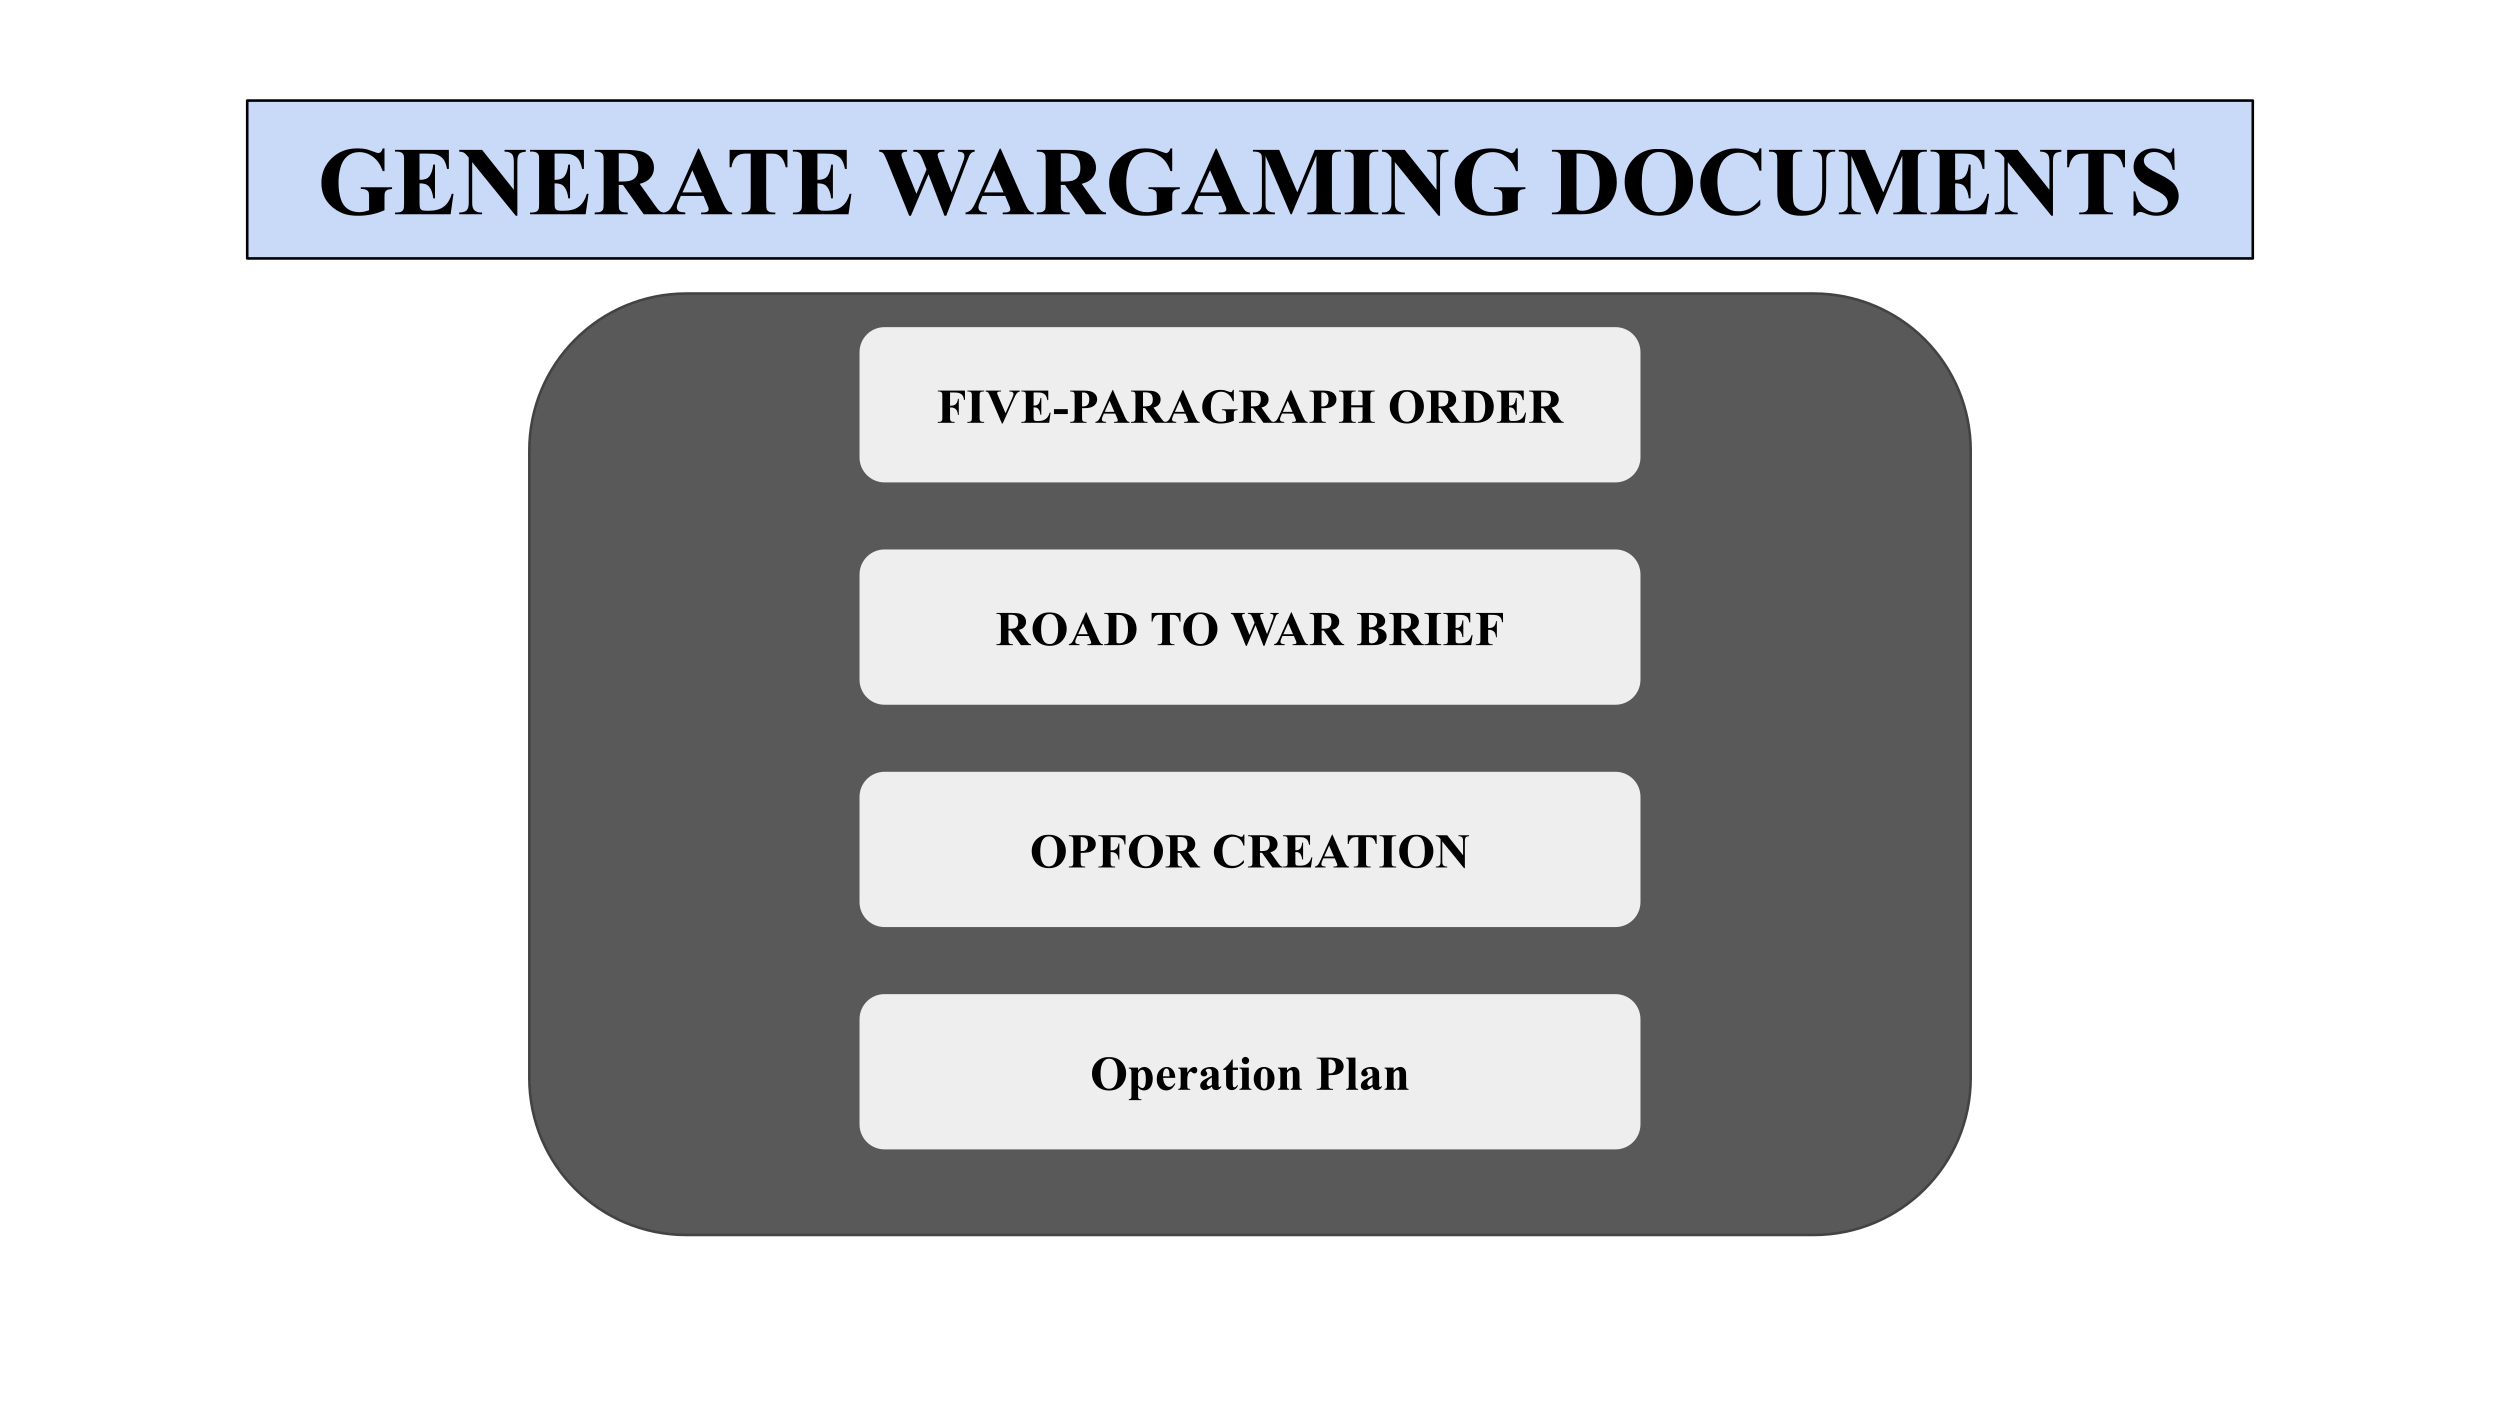 <svg version="1.1" viewBox="0.0 0.0 960.0 540.0" fill="none" stroke="none" stroke-linecap="square" stroke-miterlimit="10" xmlns:xlink="http://www.w3.org/1999/xlink" xmlns="http://www.w3.org/2000/svg"><rect x="0.0" y="0.0" width="960.0" height="540.0" fill="#808080" stroke="none"/><clipPath id="p.0"><path d="m0 0l960.0 0l0 540.0l-960.0 0l0 -540.0z" clip-rule="nonzero"/></clipPath><g clip-path="url(#p.0)"><path fill="#ffffff" d="m0 0l960.0 0l0 540.0l-960.0 0z" fill-rule="evenodd"/><path fill="#595959" d="m203.26 172.966l0 0c0 -33.276 26.976 -60.252 60.252 -60.252l432.976 0c15.98 0 31.305 6.348 42.605 17.647c11.299 11.299 17.647 26.625 17.647 42.605l0 241.008c0 33.276 -26.976 60.252 -60.252 60.252l-432.976 0c-33.276 0 -60.252 -26.976 -60.252 -60.252z" fill-rule="evenodd"/><path stroke="#434343" stroke-width="1.0" stroke-linejoin="round" stroke-linecap="butt" d="m203.26 172.966l0 0c0 -33.276 26.976 -60.252 60.252 -60.252l432.976 0c15.98 0 31.305 6.348 42.605 17.647c11.299 11.299 17.647 26.625 17.647 42.605l0 241.008c0 33.276 -26.976 60.252 -60.252 60.252l-432.976 0c-33.276 0 -60.252 -26.976 -60.252 -60.252z" fill-rule="evenodd"/><path fill="#eeeeee" d="m329.559 135.22l0 0c0 -5.581 4.524 -10.105 10.105 -10.105l280.672 0c2.68 0 5.25 1.065 7.145 2.96c1.895 1.895 2.96 4.465 2.96 7.145l0 40.42c0 5.581 -4.524 10.105 -10.105 10.105l-280.672 0l0 0c-5.581 0 -10.105 -4.524 -10.105 -10.105z" fill-rule="evenodd"/><path stroke="#595959" stroke-width="1.0" stroke-linejoin="round" stroke-linecap="butt" d="m329.559 135.22l0 0c0 -5.581 4.524 -10.105 10.105 -10.105l280.672 0c2.68 0 5.25 1.065 7.145 2.96c1.895 1.895 2.96 4.465 2.96 7.145l0 40.42c0 5.581 -4.524 10.105 -10.105 10.105l-280.672 0l0 0c-5.581 0 -10.105 -4.524 -10.105 -10.105z" fill-rule="evenodd"/><path fill="#000000" d="m364.816 150.71l0 5.078l0.359 0q0.812 0 1.328 -0.25q0.531 -0.25 0.891 -0.828q0.359 -0.578 0.469 -1.578l0.312 0l0 6.203l-0.312 0q-0.172 -1.75 -0.953 -2.312q-0.766 -0.562 -1.734 -0.562l-0.359 0l0 3.781q0 0.938 0.109 1.188q0.109 0.234 0.406 0.406q0.312 0.172 0.828 0.172l0.406 0l0 0.344l-6.453 0l0 -0.344l0.406 0q0.531 0 0.859 -0.188q0.25 -0.125 0.375 -0.438q0.094 -0.219 0.094 -1.141l0 -8.125q0 -0.953 -0.109 -1.188q-0.094 -0.234 -0.406 -0.406q-0.297 -0.188 -0.812 -0.188l-0.406 0l0 -0.344l10.422 0l0 3.547l-0.375 0q-0.125 -1.25 -0.656 -1.844q-0.516 -0.609 -1.516 -0.844q-0.547 -0.141 -2.016 -0.141l-1.156 0zm13.099 11.297l0 0.344l-6.453 0l0 -0.344l0.406 0q0.547 0 0.875 -0.188q0.234 -0.125 0.359 -0.438q0.094 -0.219 0.094 -1.141l0 -8.125q0 -0.953 -0.109 -1.188q-0.094 -0.234 -0.406 -0.406q-0.297 -0.188 -0.812 -0.188l-0.406 0l0 -0.344l6.453 0l0 0.344l-0.406 0q-0.531 0 -0.859 0.188q-0.25 0.125 -0.375 0.438q-0.109 0.219 -0.109 1.156l0 8.125q0 0.938 0.109 1.188q0.109 0.234 0.406 0.406q0.312 0.172 0.828 0.172l0.406 0zm13.713 -12.016l0 0.344q-0.672 0.109 -1.203 0.719q-0.375 0.453 -1.141 2.141l-4.25 9.438l-0.297 0l-4.234 -9.812q-0.766 -1.781 -1.031 -2.094q-0.266 -0.312 -0.984 -0.391l0 -0.344l5.922 0l0 0.344l-0.203 0q-0.797 0 -1.094 0.203q-0.203 0.141 -0.203 0.391q0 0.172 0.062 0.406q0.078 0.219 0.5 1.188l2.641 6.141l2.438 -5.469q0.438 -0.984 0.531 -1.328q0.109 -0.344 0.109 -0.578q0 -0.266 -0.156 -0.469q-0.141 -0.219 -0.422 -0.328q-0.391 -0.156 -1.031 -0.156l0 -0.344l4.047 0zm5.27 0.719l0 5.031l0.25 0q1.172 0 1.703 -0.734q0.531 -0.75 0.672 -2.188l0.344 0l0 6.469l-0.344 0q-0.109 -1.062 -0.469 -1.734q-0.344 -0.672 -0.812 -0.906q-0.453 -0.234 -1.344 -0.234l0 3.484q0 1.016 0.078 1.25q0.094 0.234 0.328 0.375q0.25 0.141 0.781 0.141l0.734 0q1.734 0 2.766 -0.797q1.047 -0.797 1.5 -2.438l0.344 0l-0.562 3.922l-10.672 0l0 -0.344l0.406 0q0.547 0 0.875 -0.188q0.234 -0.125 0.359 -0.438q0.094 -0.219 0.094 -1.141l0 -8.125q0 -0.844 -0.047 -1.031q-0.078 -0.328 -0.328 -0.5q-0.344 -0.25 -0.953 -0.25l-0.406 0l0 -0.344l10.344 0l0 3.656l-0.359 0q-0.25 -1.328 -0.734 -1.906q-0.484 -0.594 -1.359 -0.875q-0.5 -0.156 -1.906 -0.156l-1.281 0zm13.131 8.297l-5.312 0l0 -1.891l5.312 0l0 1.891zm5.478 -2.25l0 3.422q0 1.0 0.125 1.266q0.125 0.266 0.438 0.422q0.312 0.141 1.156 0.141l0 0.344l-6.281 0l0 -0.344q0.859 0 1.156 -0.156q0.312 -0.156 0.438 -0.406q0.125 -0.266 0.125 -1.266l0 -8.016q0 -1.0 -0.125 -1.25q-0.125 -0.266 -0.438 -0.422q-0.297 -0.156 -1.156 -0.156l0 -0.344l5.391 0q2.656 0 3.812 0.953q1.156 0.953 1.156 2.375q0 1.203 -0.75 2.062q-0.734 0.844 -2.047 1.156q-0.891 0.219 -3.0 0.219zm0 -6.047l0 5.344q0.312 0.016 0.469 0.016q1.109 0 1.703 -0.656q0.609 -0.672 0.609 -2.047q0 -1.375 -0.609 -2.016q-0.594 -0.641 -1.797 -0.641l-0.375 0zm12.745 8.125l-4.375 0l-0.516 1.203q-0.25 0.594 -0.25 0.984q0 0.531 0.422 0.766q0.234 0.156 1.203 0.219l0 0.344l-4.109 0l0 -0.344q0.672 -0.094 1.094 -0.547q0.438 -0.453 1.062 -1.859l4.422 -9.859l0.172 0l4.453 10.125q0.641 1.453 1.047 1.812q0.312 0.297 0.875 0.328l0 0.344l-5.984 0l0 -0.344l0.25 0q0.719 0 1.016 -0.188q0.203 -0.156 0.203 -0.422q0 -0.172 -0.062 -0.344q-0.016 -0.078 -0.266 -0.688l-0.656 -1.531zm-0.312 -0.672l-1.844 -4.25l-1.891 4.25l3.734 0zm10.973 -1.438l0 3.453q0 1.0 0.125 1.266q0.125 0.266 0.438 0.422q0.312 0.141 1.156 0.141l0 0.344l-6.328 0l0 -0.344q0.859 0 1.156 -0.156q0.312 -0.156 0.438 -0.406q0.125 -0.266 0.125 -1.266l0 -8.016q0 -1.0 -0.125 -1.25q-0.125 -0.266 -0.438 -0.422q-0.312 -0.156 -1.156 -0.156l0 -0.344l5.734 0q2.25 0 3.281 0.312q1.047 0.312 1.703 1.156q0.656 0.828 0.656 1.938q0 1.375 -0.984 2.266q-0.625 0.562 -1.766 0.844l2.969 4.188q0.594 0.812 0.828 1.016q0.375 0.281 0.875 0.297l0 0.344l-3.891 0l-3.984 -5.625l-0.812 0zm0 -6.062l0 5.406l0.516 0q1.266 0 1.891 -0.219q0.641 -0.234 1.0 -0.844q0.359 -0.609 0.359 -1.578q0 -1.422 -0.672 -2.094q-0.656 -0.672 -2.109 -0.672l-0.984 0zm16.285 8.172l-4.375 0l-0.516 1.203q-0.25 0.594 -0.25 0.984q0 0.531 0.422 0.766q0.234 0.156 1.203 0.219l0 0.344l-4.109 0l0 -0.344q0.672 -0.094 1.094 -0.547q0.438 -0.453 1.062 -1.859l4.422 -9.859l0.172 0l4.453 10.125q0.641 1.453 1.047 1.812q0.312 0.297 0.875 0.328l0 0.344l-5.984 0l0 -0.344l0.25 0q0.719 0 1.016 -0.188q0.203 -0.156 0.203 -0.422q0 -0.172 -0.062 -0.344q-0.016 -0.078 -0.266 -0.688l-0.656 -1.531zm-0.312 -0.672l-1.844 -4.25l-1.891 4.25l3.734 0zm18.895 -8.453l0 4.359l-0.344 0q-0.609 -1.781 -1.828 -2.703q-1.219 -0.938 -2.672 -0.938q-1.375 0 -2.297 0.781q-0.922 0.781 -1.312 2.172q-0.375 1.391 -0.375 2.859q0 1.766 0.406 3.109q0.422 1.344 1.359 1.969q0.938 0.625 2.219 0.625q0.453 0 0.922 -0.094q0.469 -0.094 0.953 -0.281l0 -2.562q0 -0.734 -0.109 -0.938q-0.094 -0.219 -0.406 -0.391q-0.312 -0.172 -0.75 -0.172l-0.328 0l0 -0.344l6.0 0l0 0.344q-0.672 0.047 -0.953 0.188q-0.266 0.141 -0.406 0.469q-0.078 0.172 -0.078 0.844l0 2.562q-1.188 0.531 -2.469 0.797q-1.281 0.281 -2.656 0.281q-1.75 0 -2.922 -0.484q-1.156 -0.484 -2.047 -1.25q-0.891 -0.781 -1.391 -1.766q-0.641 -1.25 -0.641 -2.812q0 -2.781 1.953 -4.703q1.969 -1.922 4.938 -1.922q0.922 0 1.656 0.141q0.406 0.078 1.297 0.422q0.906 0.344 1.062 0.344q0.266 0 0.484 -0.188q0.219 -0.188 0.391 -0.719l0.344 0zm6.59 7.016l0 3.453q0 1.0 0.125 1.266q0.125 0.266 0.438 0.422q0.312 0.141 1.156 0.141l0 0.344l-6.328 0l0 -0.344q0.859 0 1.156 -0.156q0.312 -0.156 0.438 -0.406q0.125 -0.266 0.125 -1.266l0 -8.016q0 -1.0 -0.125 -1.25q-0.125 -0.266 -0.438 -0.422q-0.312 -0.156 -1.156 -0.156l0 -0.344l5.734 0q2.25 0 3.281 0.312q1.047 0.312 1.703 1.156q0.656 0.828 0.656 1.938q0 1.375 -0.984 2.266q-0.625 0.562 -1.766 0.844l2.969 4.188q0.594 0.812 0.828 1.016q0.375 0.281 0.875 0.297l0 0.344l-3.891 0l-3.984 -5.625l-0.812 0zm0 -6.062l0 5.406l0.516 0q1.266 0 1.891 -0.219q0.641 -0.234 1.0 -0.844q0.359 -0.609 0.359 -1.578q0 -1.422 -0.672 -2.094q-0.656 -0.672 -2.109 -0.672l-0.984 0zm16.285 8.172l-4.375 0l-0.516 1.203q-0.25 0.594 -0.25 0.984q0 0.531 0.422 0.766q0.234 0.156 1.203 0.219l0 0.344l-4.109 0l0 -0.344q0.672 -0.094 1.094 -0.547q0.438 -0.453 1.062 -1.859l4.422 -9.859l0.172 0l4.453 10.125q0.641 1.453 1.047 1.812q0.312 0.297 0.875 0.328l0 0.344l-5.984 0l0 -0.344l0.25 0q0.719 0 1.016 -0.188q0.203 -0.156 0.203 -0.422q0 -0.172 -0.062 -0.344q-0.016 -0.078 -0.266 -0.688l-0.656 -1.531zm-0.312 -0.672l-1.844 -4.25l-1.891 4.25l3.734 0zm11.051 -1.406l0 3.422q0 1.0 0.125 1.266q0.125 0.266 0.438 0.422q0.312 0.141 1.156 0.141l0 0.344l-6.281 0l0 -0.344q0.859 0 1.156 -0.156q0.312 -0.156 0.438 -0.406q0.125 -0.266 0.125 -1.266l0 -8.016q0 -1.0 -0.125 -1.25q-0.125 -0.266 -0.438 -0.422q-0.297 -0.156 -1.156 -0.156l0 -0.344l5.391 0q2.656 0 3.812 0.953q1.156 0.953 1.156 2.375q0 1.203 -0.75 2.062q-0.734 0.844 -2.047 1.156q-0.891 0.219 -3.0 0.219zm0 -6.047l0 5.344q0.312 0.016 0.469 0.016q1.109 0 1.703 -0.656q0.609 -0.672 0.609 -2.047q0 -1.375 -0.609 -2.016q-0.594 -0.641 -1.797 -0.641l-0.375 0zm11.458 5.703l0 3.828q0 0.938 0.109 1.188q0.109 0.234 0.406 0.406q0.312 0.172 0.828 0.172l0.406 0l0 0.344l-6.453 0l0 -0.344l0.406 0q0.547 0 0.875 -0.188q0.234 -0.125 0.359 -0.438q0.094 -0.219 0.094 -1.141l0 -8.125q0 -0.953 -0.094 -1.188q-0.094 -0.234 -0.406 -0.406q-0.297 -0.188 -0.828 -0.188l-0.406 0l0 -0.344l6.453 0l0 0.344l-0.406 0q-0.531 0 -0.859 0.188q-0.234 0.125 -0.375 0.438q-0.109 0.219 -0.109 1.156l0 3.5l4.375 0l0 -3.5q0 -0.953 -0.109 -1.188q-0.094 -0.234 -0.406 -0.406q-0.312 -0.188 -0.828 -0.188l-0.406 0l0 -0.344l6.453 0l0 0.344l-0.391 0q-0.547 0 -0.875 0.188q-0.234 0.125 -0.375 0.438q-0.094 0.219 -0.094 1.156l0 8.125q0 0.938 0.094 1.188q0.109 0.234 0.406 0.406q0.312 0.172 0.844 0.172l0.391 0l0 0.344l-6.453 0l0 -0.344l0.406 0q0.547 0 0.859 -0.188q0.25 -0.125 0.375 -0.438q0.109 -0.219 0.109 -1.141l0 -3.828l-4.375 0zm21.285 -6.594q2.953 -0.109 4.797 1.734q1.844 1.828 1.844 4.578q0 2.344 -1.375 4.125q-1.812 2.375 -5.141 2.375q-3.344 0 -5.156 -2.266q-1.438 -1.781 -1.438 -4.234q0 -2.75 1.859 -4.578q1.875 -1.844 4.609 -1.734zm0.109 0.594q-1.688 0 -2.578 1.719q-0.719 1.422 -0.719 4.094q0 3.156 1.109 4.672q0.781 1.047 2.172 1.047q0.938 0 1.562 -0.453q0.812 -0.578 1.25 -1.859q0.453 -1.281 0.453 -3.344q0 -2.453 -0.469 -3.656q-0.453 -1.219 -1.156 -1.719q-0.703 -0.5 -1.625 -0.5zm12.152 6.312l0 3.453q0 1.0 0.125 1.266q0.125 0.266 0.438 0.422q0.312 0.141 1.156 0.141l0 0.344l-6.328 0l0 -0.344q0.859 0 1.156 -0.156q0.312 -0.156 0.438 -0.406q0.125 -0.266 0.125 -1.266l0 -8.016q0 -1.0 -0.125 -1.25q-0.125 -0.266 -0.438 -0.422q-0.312 -0.156 -1.156 -0.156l0 -0.344l5.734 0q2.25 0 3.281 0.312q1.047 0.312 1.703 1.156q0.656 0.828 0.656 1.938q0 1.375 -0.984 2.266q-0.625 0.562 -1.766 0.844l2.969 4.188q0.594 0.812 0.828 1.016q0.375 0.281 0.875 0.297l0 0.344l-3.891 0l-3.984 -5.625l-0.812 0zm0 -6.062l0 5.406l0.516 0q1.266 0 1.891 -0.219q0.641 -0.234 1.0 -0.844q0.359 -0.609 0.359 -1.578q0 -1.422 -0.672 -2.094q-0.656 -0.672 -2.109 -0.672l-0.984 0zm8.77 11.688l0 -0.344l0.406 0q0.531 0 0.812 -0.156q0.297 -0.172 0.438 -0.469q0.078 -0.188 0.078 -1.141l0 -8.125q0 -0.953 -0.109 -1.188q-0.094 -0.234 -0.406 -0.406q-0.297 -0.188 -0.812 -0.188l-0.406 0l0 -0.344l5.531 0q2.203 0 3.562 0.609q1.641 0.734 2.484 2.234q0.859 1.484 0.859 3.375q0 1.297 -0.422 2.406q-0.422 1.094 -1.094 1.812q-0.656 0.703 -1.531 1.141q-0.859 0.438 -2.109 0.672q-0.562 0.109 -1.75 0.109l-5.531 0zm4.703 -11.656l0 9.641q0 0.766 0.062 0.938q0.078 0.172 0.266 0.266q0.234 0.141 0.703 0.141q1.516 0 2.328 -1.047q1.094 -1.391 1.094 -4.344q0 -2.375 -0.75 -3.797q-0.594 -1.125 -1.531 -1.516q-0.641 -0.281 -2.172 -0.281zm13.598 0.016l0 5.031l0.25 0q1.172 0 1.703 -0.734q0.531 -0.75 0.672 -2.188l0.344 0l0 6.469l-0.344 0q-0.109 -1.062 -0.469 -1.734q-0.344 -0.672 -0.812 -0.906q-0.453 -0.234 -1.344 -0.234l0 3.484q0 1.016 0.078 1.25q0.094 0.234 0.328 0.375q0.25 0.141 0.781 0.141l0.734 0q1.734 0 2.766 -0.797q1.047 -0.797 1.5 -2.438l0.344 0l-0.562 3.922l-10.672 0l0 -0.344l0.406 0q0.547 0 0.875 -0.188q0.234 -0.125 0.359 -0.438q0.094 -0.219 0.094 -1.141l0 -8.125q0 -0.844 -0.047 -1.031q-0.078 -0.328 -0.328 -0.5q-0.344 -0.25 -0.953 -0.25l-0.406 0l0 -0.344l10.344 0l0 3.656l-0.359 0q-0.25 -1.328 -0.734 -1.906q-0.484 -0.594 -1.359 -0.875q-0.5 -0.156 -1.906 -0.156l-1.281 0zm12.319 6.016l0 3.453q0 1.0 0.125 1.266q0.125 0.266 0.438 0.422q0.312 0.141 1.156 0.141l0 0.344l-6.328 0l0 -0.344q0.859 0 1.156 -0.156q0.312 -0.156 0.438 -0.406q0.125 -0.266 0.125 -1.266l0 -8.016q0 -1.0 -0.125 -1.25q-0.125 -0.266 -0.438 -0.422q-0.312 -0.156 -1.156 -0.156l0 -0.344l5.734 0q2.25 0 3.281 0.312q1.047 0.312 1.703 1.156q0.656 0.828 0.656 1.938q0 1.375 -0.984 2.266q-0.625 0.562 -1.766 0.844l2.969 4.188q0.594 0.812 0.828 1.016q0.375 0.281 0.875 0.297l0 0.344l-3.891 0l-3.984 -5.625l-0.812 0zm0 -6.062l0 5.406l0.516 0q1.266 0 1.891 -0.219q0.641 -0.234 1.0 -0.844q0.359 -0.609 0.359 -1.578q0 -1.422 -0.672 -2.094q-0.656 -0.672 -2.109 -0.672l-0.984 0z" fill-rule="nonzero"/><path fill="#c9daf8" d="m94.929 38.619l770.142 0l0 60.63l-770.142 0z" fill-rule="evenodd"/><path stroke="#000000" stroke-width="1.0" stroke-linejoin="round" stroke-linecap="butt" d="m94.929 38.619l770.142 0l0 60.63l-770.142 0z" fill-rule="evenodd"/><path fill="#000000" d="m147.643 56.993l0 8.719l-0.672 0q-1.219 -3.578 -3.672 -5.437q-2.438 -1.859 -5.328 -1.859q-2.766 0 -4.609 1.562q-1.844 1.562 -2.609 4.344q-0.766 2.781 -0.766 5.719q0 3.562 0.828 6.25q0.844 2.672 2.703 3.938q1.875 1.25 4.453 1.25q0.891 0 1.828 -0.188q0.938 -0.203 1.922 -0.562l0 -5.141q0 -1.453 -0.203 -1.875q-0.203 -0.438 -0.828 -0.781q-0.625 -0.359 -1.516 -0.359l-0.641 0l0 -0.672l12.016 0l0 0.672q-1.375 0.094 -1.922 0.375q-0.531 0.281 -0.812 0.938q-0.172 0.359 -0.172 1.703l0 5.141q-2.359 1.062 -4.922 1.594q-2.562 0.531 -5.312 0.531q-3.516 0 -5.844 -0.953q-2.328 -0.953 -4.109 -2.516q-1.766 -1.562 -2.781 -3.5q-1.266 -2.516 -1.266 -5.641q0 -5.578 3.906 -9.422q3.922 -3.844 9.875 -3.844q1.844 0 3.312 0.297q0.797 0.141 2.594 0.828q1.797 0.672 2.125 0.672q0.516 0 0.953 -0.359q0.438 -0.375 0.797 -1.422l0.672 0zm13.457 1.984l0 10.062l0.484 0q2.359 0 3.406 -1.469q1.062 -1.484 1.359 -4.359l0.688 0l0 12.937l-0.688 0q-0.219 -2.109 -0.922 -3.453q-0.703 -1.359 -1.641 -1.812q-0.922 -0.469 -2.688 -0.469l0 6.953q0 2.047 0.172 2.5q0.172 0.453 0.641 0.75q0.484 0.297 1.531 0.297l1.484 0q3.469 0 5.547 -1.609q2.094 -1.609 3.0 -4.891l0.672 0l-1.109 7.859l-21.359 0l0 -0.672l0.812 0q1.078 0 1.734 -0.391q0.469 -0.25 0.734 -0.875q0.203 -0.438 0.203 -2.297l0 -16.25q0 -1.672 -0.094 -2.062q-0.188 -0.641 -0.672 -0.984q-0.703 -0.516 -1.906 -0.516l-0.812 0l0 -0.672l20.688 0l0 7.312l-0.703 0q-0.516 -2.672 -1.484 -3.844q-0.953 -1.172 -2.703 -1.719q-1.016 -0.328 -3.828 -0.328l-2.547 0zm24.023 -1.422l12.188 15.328l0 -10.625q0 -2.219 -0.641 -3.0q-0.875 -1.062 -2.922 -1.031l0 -0.672l8.156 0l0 0.672q-1.562 0.203 -2.109 0.531q-0.531 0.312 -0.828 1.031q-0.297 0.719 -0.297 2.469l0 20.578l-0.625 0l-16.719 -20.578l0 15.719q0 2.125 0.969 2.875q0.984 0.75 2.25 0.75l0.578 0l0 0.672l-8.766 0l0 -0.672q2.031 -0.016 2.828 -0.828q0.812 -0.828 0.812 -2.797l0 -17.453l-0.531 -0.656q-0.781 -0.984 -1.391 -1.281q-0.594 -0.312 -1.719 -0.359l0 -0.672l8.766 0zm27.832 1.422l0 10.062l0.484 0q2.359 0 3.406 -1.469q1.062 -1.484 1.359 -4.359l0.688 0l0 12.937l-0.688 0q-0.219 -2.109 -0.922 -3.453q-0.703 -1.359 -1.641 -1.812q-0.922 -0.469 -2.688 -0.469l0 6.953q0 2.047 0.172 2.5q0.172 0.453 0.641 0.75q0.484 0.297 1.531 0.297l1.484 0q3.469 0 5.547 -1.609q2.094 -1.609 3.0 -4.891l0.672 0l-1.109 7.859l-21.359 0l0 -0.672l0.812 0q1.078 0 1.734 -0.391q0.469 -0.25 0.734 -0.875q0.203 -0.438 0.203 -2.297l0 -16.25q0 -1.672 -0.094 -2.062q-0.188 -0.641 -0.672 -0.984q-0.703 -0.516 -1.906 -0.516l-0.812 0l0 -0.672l20.688 0l0 7.312l-0.703 0q-0.516 -2.672 -1.484 -3.844q-0.953 -1.172 -2.703 -1.719q-1.016 -0.328 -3.828 -0.328l-2.547 0zm24.648 12.031l0 6.922q0 2.016 0.234 2.531q0.25 0.516 0.859 0.828q0.625 0.312 2.328 0.312l0 0.672l-12.656 0l0 -0.672q1.719 0 2.328 -0.312q0.609 -0.328 0.859 -0.828q0.25 -0.516 0.25 -2.531l0 -16.031q0 -2.0 -0.25 -2.516q-0.25 -0.531 -0.875 -0.844q-0.609 -0.312 -2.312 -0.312l0 -0.672l11.484 0q4.484 0 6.562 0.625q2.078 0.625 3.391 2.297q1.312 1.656 1.312 3.891q0 2.734 -1.969 4.531q-1.25 1.125 -3.516 1.688l5.938 8.375q1.172 1.625 1.656 2.016q0.75 0.562 1.734 0.625l0 0.672l-7.781 0l-7.969 -11.266l-1.609 0zm0 -12.125l0 10.828l1.031 0q2.531 0 3.781 -0.453q1.266 -0.469 1.984 -1.672q0.719 -1.219 0.719 -3.172q0 -2.828 -1.328 -4.172q-1.312 -1.359 -4.25 -1.359l-1.938 0zm32.567 16.359l-8.734 0l-1.031 2.406q-0.516 1.203 -0.516 1.984q0 1.031 0.844 1.531q0.484 0.297 2.422 0.438l0 0.672l-8.219 0l0 -0.672q1.328 -0.203 2.172 -1.094q0.859 -0.906 2.125 -3.734l8.844 -19.719l0.344 0l8.906 20.266q1.281 2.875 2.094 3.625q0.625 0.562 1.75 0.656l0 0.672l-11.953 0l0 -0.672l0.5 0q1.438 0 2.016 -0.406q0.406 -0.281 0.406 -0.828q0 -0.328 -0.109 -0.688q-0.031 -0.156 -0.547 -1.359l-1.312 -3.078zm-0.625 -1.359l-3.672 -8.5l-3.797 8.5l7.469 0zm32.827 -16.328l0 6.687l-0.656 0q-0.578 -2.312 -1.297 -3.312q-0.703 -1.016 -1.953 -1.625q-0.688 -0.328 -2.422 -0.328l-1.828 0l0 19.062q0 1.906 0.203 2.375q0.203 0.469 0.812 0.828q0.625 0.359 1.672 0.359l0.828 0l0 0.672l-12.953 0l0 -0.672l0.828 0q1.078 0 1.734 -0.391q0.469 -0.25 0.75 -0.875q0.188 -0.438 0.188 -2.297l0 -19.062l-1.781 0q-2.5 0 -3.625 1.062q-1.594 1.469 -2.0 4.203l-0.703 0l0 -6.687l22.203 0zm11.523 1.422l0 10.062l0.484 0q2.359 0 3.406 -1.469q1.062 -1.484 1.359 -4.359l0.688 0l0 12.937l-0.688 0q-0.219 -2.109 -0.922 -3.453q-0.703 -1.359 -1.641 -1.812q-0.922 -0.469 -2.688 -0.469l0 6.953q0 2.047 0.172 2.5q0.172 0.453 0.641 0.75q0.484 0.297 1.531 0.297l1.484 0q3.469 0 5.547 -1.609q2.094 -1.609 3.0 -4.891l0.672 0l-1.109 7.859l-21.359 0l0 -0.672l0.812 0q1.078 0 1.734 -0.391q0.469 -0.25 0.734 -0.875q0.203 -0.438 0.203 -2.297l0 -16.25q0 -1.672 -0.094 -2.062q-0.188 -0.641 -0.672 -0.984q-0.703 -0.516 -1.906 -0.516l-0.812 0l0 -0.672l20.688 0l0 7.312l-0.703 0q-0.516 -2.672 -1.484 -3.844q-0.953 -1.172 -2.703 -1.719q-1.016 -0.328 -3.828 -0.328l-2.547 0zm60.383 -1.422l0 0.672q-0.688 0.062 -1.172 0.391q-0.469 0.328 -0.828 1.0q-0.109 0.219 -1.156 2.828l-7.75 20.391l-0.703 0l-6.125 -15.922l-6.75 15.922l-0.672 0l-8.125 -20.172q-1.234 -3.047 -1.734 -3.688q-0.484 -0.641 -1.656 -0.75l0 -0.672l10.719 0l0 0.672q-1.297 0.047 -1.734 0.406q-0.422 0.344 -0.422 0.875q0 0.688 0.891 2.938l4.859 11.984l3.875 -9.359l-1.016 -2.625q-0.844 -2.156 -1.297 -2.875q-0.453 -0.719 -1.047 -1.031q-0.594 -0.312 -1.734 -0.312l0 -0.672l11.969 0l0 0.672q-1.266 0.031 -1.812 0.203q-0.375 0.125 -0.594 0.438q-0.219 0.297 -0.219 0.672q0 0.422 0.812 2.578l4.516 11.703l4.016 -10.594q0.641 -1.641 0.781 -2.234q0.156 -0.609 0.156 -1.125q0 -0.734 -0.516 -1.156q-0.5 -0.438 -1.953 -0.484l0 -0.672l6.422 0zm11.721 17.687l-8.734 0l-1.031 2.406q-0.516 1.203 -0.516 1.984q0 1.031 0.844 1.531q0.484 0.297 2.422 0.438l0 0.672l-8.219 0l0 -0.672q1.328 -0.203 2.172 -1.094q0.859 -0.906 2.125 -3.734l8.844 -19.719l0.344 0l8.906 20.266q1.281 2.875 2.094 3.625q0.625 0.562 1.75 0.656l0 0.672l-11.953 0l0 -0.672l0.5 0q1.438 0 2.016 -0.406q0.406 -0.281 0.406 -0.828q0 -0.328 -0.109 -0.688q-0.031 -0.156 -0.547 -1.359l-1.312 -3.078zm-0.625 -1.359l-3.672 -8.5l-3.797 8.5l7.469 0zm21.973 -2.875l0 6.922q0 2.016 0.234 2.531q0.25 0.516 0.859 0.828q0.625 0.312 2.328 0.312l0 0.672l-12.656 0l0 -0.672q1.719 0 2.328 -0.312q0.609 -0.328 0.859 -0.828q0.25 -0.516 0.25 -2.531l0 -16.031q0 -2.0 -0.25 -2.516q-0.25 -0.531 -0.875 -0.844q-0.609 -0.312 -2.312 -0.312l0 -0.672l11.484 0q4.484 0 6.562 0.625q2.078 0.625 3.391 2.297q1.312 1.656 1.312 3.891q0 2.734 -1.969 4.531q-1.25 1.125 -3.516 1.688l5.938 8.375q1.172 1.625 1.656 2.016q0.75 0.562 1.734 0.625l0 0.672l-7.781 0l-7.969 -11.266l-1.609 0zm0 -12.125l0 10.828l1.031 0q2.531 0 3.781 -0.453q1.266 -0.469 1.984 -1.672q0.719 -1.219 0.719 -3.172q0 -2.828 -1.328 -4.172q-1.312 -1.359 -4.25 -1.359l-1.938 0zm42.785 -1.891l0 8.719l-0.672 0q-1.219 -3.578 -3.672 -5.437q-2.438 -1.859 -5.328 -1.859q-2.766 0 -4.609 1.562q-1.844 1.562 -2.609 4.344q-0.766 2.781 -0.766 5.719q0 3.562 0.828 6.25q0.844 2.672 2.703 3.938q1.875 1.25 4.453 1.25q0.891 0 1.828 -0.188q0.938 -0.203 1.922 -0.562l0 -5.141q0 -1.453 -0.203 -1.875q-0.203 -0.438 -0.828 -0.781q-0.625 -0.359 -1.516 -0.359l-0.641 0l0 -0.672l12.016 0l0 0.672q-1.375 0.094 -1.922 0.375q-0.531 0.281 -0.812 0.938q-0.172 0.359 -0.172 1.703l0 5.141q-2.359 1.062 -4.922 1.594q-2.562 0.531 -5.312 0.531q-3.516 0 -5.844 -0.953q-2.328 -0.953 -4.109 -2.516q-1.766 -1.562 -2.781 -3.5q-1.266 -2.516 -1.266 -5.641q0 -5.578 3.906 -9.422q3.922 -3.844 9.875 -3.844q1.844 0 3.312 0.297q0.797 0.141 2.594 0.828q1.797 0.672 2.125 0.672q0.516 0 0.953 -0.359q0.438 -0.375 0.797 -1.422l0.672 0zm18.816 18.25l-8.734 0l-1.031 2.406q-0.516 1.203 -0.516 1.984q0 1.031 0.844 1.531q0.484 0.297 2.422 0.438l0 0.672l-8.219 0l0 -0.672q1.328 -0.203 2.172 -1.094q0.859 -0.906 2.125 -3.734l8.844 -19.719l0.344 0l8.906 20.266q1.281 2.875 2.094 3.625q0.625 0.562 1.75 0.656l0 0.672l-11.953 0l0 -0.672l0.5 0q1.438 0 2.016 -0.406q0.406 -0.281 0.406 -0.828q0 -0.328 -0.109 -0.688q-0.031 -0.156 -0.547 -1.359l-1.312 -3.078zm-0.625 -1.359l-3.672 -8.5l-3.797 8.5l7.469 0zm29.848 -0.031l6.703 -16.297l10.062 0l0 0.672l-0.812 0q-1.094 0 -1.75 0.391q-0.453 0.25 -0.719 0.859q-0.203 0.438 -0.203 2.281l0 16.281q0 1.906 0.203 2.375q0.203 0.469 0.812 0.828q0.625 0.359 1.656 0.359l0.812 0l0 0.672l-12.906 0l0 -0.672l0.797 0q1.094 0 1.75 -0.391q0.453 -0.25 0.734 -0.875q0.203 -0.438 0.203 -2.297l0 -18.312l-9.484 22.547l-0.438 0l-9.625 -22.375l0 17.406q0 1.812 0.094 2.234q0.234 0.906 1.031 1.484q0.797 0.578 2.484 0.578l0 0.672l-8.453 0l0 -0.672l0.25 0q0.828 0.016 1.531 -0.266q0.719 -0.281 1.078 -0.75q0.359 -0.484 0.562 -1.344q0.031 -0.188 0.031 -1.859l0 -15.625q0 -1.891 -0.203 -2.344q-0.188 -0.469 -0.812 -0.828q-0.625 -0.359 -1.656 -0.359l-0.781 0l0 -0.672l10.094 0l6.953 16.297zm31.107 7.75l0 0.672l-12.922 0l0 -0.672l0.812 0q1.078 0 1.734 -0.391q0.469 -0.25 0.734 -0.875q0.203 -0.438 0.203 -2.297l0 -16.25q0 -1.891 -0.203 -2.359q-0.203 -0.484 -0.812 -0.844q-0.609 -0.359 -1.656 -0.359l-0.812 0l0 -0.672l12.922 0l0 0.672l-0.828 0q-1.062 0 -1.719 0.391q-0.484 0.25 -0.75 0.875q-0.203 0.438 -0.203 2.297l0 16.25q0 1.906 0.203 2.375q0.219 0.469 0.828 0.828q0.609 0.359 1.641 0.359l0.828 0zm10.152 -24.047l12.188 15.328l0 -10.625q0 -2.219 -0.641 -3.0q-0.875 -1.062 -2.922 -1.031l0 -0.672l8.156 0l0 0.672q-1.562 0.203 -2.109 0.531q-0.531 0.312 -0.828 1.031q-0.297 0.719 -0.297 2.469l0 20.578l-0.625 0l-16.719 -20.578l0 15.719q0 2.125 0.969 2.875q0.984 0.75 2.25 0.75l0.578 0l0 0.672l-8.766 0l0 -0.672q2.031 -0.016 2.828 -0.828q0.812 -0.828 0.812 -2.797l0 -17.453l-0.531 -0.656q-0.781 -0.984 -1.391 -1.281q-0.594 -0.312 -1.719 -0.359l0 -0.672l8.766 0zm43.41 -0.562l0 8.719l-0.672 0q-1.219 -3.578 -3.672 -5.437q-2.438 -1.859 -5.328 -1.859q-2.766 0 -4.609 1.562q-1.844 1.562 -2.609 4.344q-0.766 2.781 -0.766 5.719q0 3.562 0.828 6.25q0.844 2.672 2.703 3.938q1.875 1.25 4.453 1.25q0.891 0 1.828 -0.188q0.938 -0.203 1.922 -0.562l0 -5.141q0 -1.453 -0.203 -1.875q-0.203 -0.438 -0.828 -0.781q-0.625 -0.359 -1.516 -0.359l-0.641 0l0 -0.672l12.016 0l0 0.672q-1.375 0.094 -1.922 0.375q-0.531 0.281 -0.812 0.938q-0.172 0.359 -0.172 1.703l0 5.141q-2.359 1.062 -4.922 1.594q-2.562 0.531 -5.312 0.531q-3.516 0 -5.844 -0.953q-2.328 -0.953 -4.109 -2.516q-1.766 -1.562 -2.781 -3.5q-1.266 -2.516 -1.266 -5.641q0 -5.578 3.906 -9.422q3.922 -3.844 9.875 -3.844q1.844 0 3.312 0.297q0.797 0.141 2.594 0.828q1.797 0.672 2.125 0.672q0.516 0 0.953 -0.359q0.438 -0.375 0.797 -1.422l0.672 0zm13.101 25.281l0 -0.672l0.828 0q1.078 0 1.641 -0.328q0.578 -0.344 0.859 -0.938q0.156 -0.375 0.156 -2.297l0 -16.25q0 -1.891 -0.203 -2.359q-0.188 -0.484 -0.812 -0.844q-0.609 -0.359 -1.641 -0.359l-0.828 0l0 -0.672l11.078 0q4.422 0 7.125 1.203q3.297 1.484 5.0 4.469q1.703 2.984 1.703 6.766q0 2.609 -0.844 4.812q-0.828 2.188 -2.172 3.625q-1.328 1.422 -3.062 2.297q-1.734 0.859 -4.25 1.328q-1.125 0.219 -3.5 0.219l-11.078 0zm9.438 -23.312l0 19.281q0 1.531 0.141 1.891q0.141 0.344 0.484 0.516q0.5 0.281 1.422 0.281q3.047 0 4.656 -2.078q2.188 -2.812 2.188 -8.719q0 -4.75 -1.5 -7.594q-1.188 -2.234 -3.047 -3.031q-1.312 -0.562 -4.344 -0.547zm31.457 -1.75q5.906 -0.219 9.594 3.453q3.688 3.656 3.688 9.156q0 4.703 -2.75 8.281q-3.641 4.734 -10.297 4.734q-6.672 0 -10.312 -4.516q-2.891 -3.578 -2.891 -8.484q0 -5.5 3.75 -9.172q3.75 -3.672 9.219 -3.453zm0.219 1.172q-3.391 0 -5.156 3.453q-1.453 2.844 -1.453 8.172q0 6.328 2.234 9.344q1.547 2.125 4.328 2.125q1.891 0 3.141 -0.922q1.609 -1.156 2.5 -3.719q0.891 -2.562 0.891 -6.688q0 -4.906 -0.922 -7.328q-0.906 -2.438 -2.312 -3.438q-1.406 -1.0 -3.25 -1.0zm39.316 -1.391l0 8.562l-0.719 0q-0.797 -3.344 -2.984 -5.125q-2.188 -1.797 -4.953 -1.797q-2.328 0 -4.266 1.328q-1.922 1.328 -2.812 3.484q-1.156 2.75 -1.156 6.125q0 3.312 0.844 6.047q0.844 2.719 2.625 4.125q1.781 1.391 4.625 1.391q2.344 0 4.281 -1.016q1.938 -1.031 4.094 -3.531l0 2.141q-2.078 2.156 -4.328 3.141q-2.25 0.969 -5.266 0.969q-3.953 0 -7.031 -1.578q-3.062 -1.594 -4.734 -4.562q-1.672 -2.969 -1.672 -6.328q0 -3.531 1.844 -6.703q1.859 -3.172 5.0 -4.922q3.156 -1.75 6.688 -1.75q2.609 0 5.5 1.125q1.688 0.656 2.141 0.656q0.578 0 1.0 -0.422q0.438 -0.422 0.562 -1.359l0.719 0zm2.91 0.562l12.766 0l0 0.672l-0.641 0q-1.438 0 -1.984 0.312q-0.531 0.297 -0.766 0.828q-0.219 0.531 -0.219 2.641l0 12.094q0 3.328 0.5 4.406q0.5 1.062 1.641 1.781q1.156 0.703 2.906 0.703q2.0 0 3.406 -0.891q1.422 -0.906 2.125 -2.484q0.703 -1.594 0.703 -5.531l0 -10.078q0 -1.656 -0.359 -2.359q-0.344 -0.719 -0.875 -1.0q-0.812 -0.422 -2.312 -0.422l0 -0.672l8.547 0l0 0.672l-0.5 0q-1.047 0 -1.734 0.422q-0.688 0.422 -1.0 1.266q-0.234 0.578 -0.234 2.094l0 9.391q0 4.344 -0.578 6.281q-0.578 1.938 -2.797 3.562q-2.219 1.609 -6.078 1.609q-3.203 0 -4.953 -0.844q-2.391 -1.172 -3.375 -2.984q-0.984 -1.828 -0.984 -4.922l0 -12.094q0 -2.141 -0.234 -2.656q-0.234 -0.516 -0.828 -0.828q-0.578 -0.312 -2.141 -0.297l0 -0.672zm43.879 16.297l6.703 -16.297l10.062 0l0 0.672l-0.812 0q-1.094 0 -1.75 0.391q-0.453 0.25 -0.719 0.859q-0.203 0.438 -0.203 2.281l0 16.281q0 1.906 0.203 2.375q0.203 0.469 0.812 0.828q0.625 0.359 1.656 0.359l0.812 0l0 0.672l-12.906 0l0 -0.672l0.797 0q1.094 0 1.75 -0.391q0.453 -0.25 0.734 -0.875q0.203 -0.438 0.203 -2.297l0 -18.312l-9.484 22.547l-0.438 0l-9.625 -22.375l0 17.406q0 1.812 0.094 2.234q0.234 0.906 1.031 1.484q0.797 0.578 2.484 0.578l0 0.672l-8.453 0l0 -0.672l0.25 0q0.828 0.016 1.531 -0.266q0.719 -0.281 1.078 -0.75q0.359 -0.484 0.562 -1.344q0.031 -0.188 0.031 -1.859l0 -15.625q0 -1.891 -0.203 -2.344q-0.188 -0.469 -0.812 -0.828q-0.625 -0.359 -1.656 -0.359l-0.781 0l0 -0.672l10.094 0l6.953 16.297zm27.607 -14.875l0 10.062l0.484 0q2.359 0 3.406 -1.469q1.062 -1.484 1.359 -4.359l0.688 0l0 12.937l-0.688 0q-0.219 -2.109 -0.922 -3.453q-0.703 -1.359 -1.641 -1.812q-0.922 -0.469 -2.688 -0.469l0 6.953q0 2.047 0.172 2.5q0.172 0.453 0.641 0.75q0.484 0.297 1.531 0.297l1.484 0q3.469 0 5.547 -1.609q2.094 -1.609 3.0 -4.891l0.672 0l-1.109 7.859l-21.359 0l0 -0.672l0.812 0q1.078 0 1.734 -0.391q0.469 -0.25 0.734 -0.875q0.203 -0.438 0.203 -2.297l0 -16.25q0 -1.672 -0.094 -2.062q-0.188 -0.641 -0.672 -0.984q-0.703 -0.516 -1.906 -0.516l-0.812 0l0 -0.672l20.688 0l0 7.312l-0.703 0q-0.516 -2.672 -1.484 -3.844q-0.953 -1.172 -2.703 -1.719q-1.016 -0.328 -3.828 -0.328l-2.547 0zm24.023 -1.422l12.188 15.328l0 -10.625q0 -2.219 -0.641 -3.0q-0.875 -1.062 -2.922 -1.031l0 -0.672l8.156 0l0 0.672q-1.562 0.203 -2.109 0.531q-0.531 0.312 -0.828 1.031q-0.297 0.719 -0.297 2.469l0 20.578l-0.625 0l-16.719 -20.578l0 15.719q0 2.125 0.969 2.875q0.984 0.75 2.25 0.75l0.578 0l0 0.672l-8.766 0l0 -0.672q2.031 -0.016 2.828 -0.828q0.812 -0.828 0.812 -2.797l0 -17.453l-0.531 -0.656q-0.781 -0.984 -1.391 -1.281q-0.594 -0.312 -1.719 -0.359l0 -0.672l8.766 0zm41.207 0l0 6.687l-0.656 0q-0.578 -2.312 -1.297 -3.312q-0.703 -1.016 -1.953 -1.625q-0.688 -0.328 -2.422 -0.328l-1.828 0l0 19.062q0 1.906 0.203 2.375q0.203 0.469 0.812 0.828q0.625 0.359 1.672 0.359l0.828 0l0 0.672l-12.953 0l0 -0.672l0.828 0q1.078 0 1.734 -0.391q0.469 -0.25 0.75 -0.875q0.188 -0.438 0.188 -2.297l0 -19.062l-1.781 0q-2.5 0 -3.625 1.062q-1.594 1.469 -2.0 4.203l-0.703 0l0 -6.687l22.203 0zm18.882 -0.562l0.203 8.234l-0.75 0q-0.531 -3.094 -2.594 -4.969q-2.062 -1.891 -4.469 -1.891q-1.859 0 -2.953 1.0q-1.078 0.984 -1.078 2.281q0 0.812 0.375 1.453q0.531 0.859 1.703 1.687q0.859 0.609 3.953 2.141q4.344 2.125 5.844 4.031q1.5 1.891 1.5 4.328q0 3.109 -2.422 5.344q-2.406 2.219 -6.125 2.219q-1.172 0 -2.219 -0.234q-1.031 -0.234 -2.594 -0.891q-0.875 -0.359 -1.438 -0.359q-0.484 0 -1.016 0.359q-0.516 0.359 -0.844 1.109l-0.672 0l0 -9.328l0.672 0q0.797 3.938 3.078 6.016q2.297 2.062 4.938 2.062q2.047 0 3.25 -1.109q1.219 -1.125 1.219 -2.594q0 -0.875 -0.469 -1.688q-0.469 -0.828 -1.422 -1.562q-0.938 -0.75 -3.344 -1.922q-3.375 -1.672 -4.859 -2.828q-1.469 -1.172 -2.266 -2.609q-0.781 -1.438 -0.781 -3.172q0 -2.953 2.156 -5.031q2.172 -2.078 5.484 -2.078q1.203 0 2.328 0.297q0.859 0.219 2.078 0.812q1.234 0.594 1.734 0.594q0.469 0 0.734 -0.297q0.281 -0.297 0.516 -1.406l0.547 0z" fill-rule="nonzero"/><path fill="#eeeeee" d="m329.559 220.596l0 0c0 -5.581 4.524 -10.105 10.105 -10.105l280.672 0c2.68 0 5.25 1.065 7.145 2.96c1.895 1.895 2.96 4.465 2.96 7.145l0 40.42c0 5.581 -4.524 10.105 -10.105 10.105l-280.672 0l0 0c-5.581 0 -10.105 -4.524 -10.105 -10.105z" fill-rule="evenodd"/><path stroke="#595959" stroke-width="1.0" stroke-linejoin="round" stroke-linecap="butt" d="m329.559 220.596l0 0c0 -5.581 4.524 -10.105 10.105 -10.105l280.672 0c2.68 0 5.25 1.065 7.145 2.96c1.895 1.895 2.96 4.465 2.96 7.145l0 40.42c0 5.581 -4.524 10.105 -10.105 10.105l-280.672 0l0 0c-5.581 0 -10.105 -4.524 -10.105 -10.105z" fill-rule="evenodd"/><path fill="#000000" d="m387.245 242.101l0 3.453q0 1.0 0.125 1.266q0.125 0.266 0.438 0.422q0.312 0.141 1.156 0.141l0 0.344l-6.328 0l0 -0.344q0.859 0 1.156 -0.156q0.312 -0.156 0.438 -0.406q0.125 -0.266 0.125 -1.266l0 -8.016q0 -1.0 -0.125 -1.25q-0.125 -0.266 -0.438 -0.422q-0.312 -0.156 -1.156 -0.156l0 -0.344l5.734 0q2.25 0 3.281 0.312q1.047 0.312 1.703 1.156q0.656 0.828 0.656 1.938q0 1.375 -0.984 2.266q-0.625 0.562 -1.766 0.844l2.969 4.188q0.594 0.812 0.828 1.016q0.375 0.281 0.875 0.297l0 0.344l-3.891 0l-3.984 -5.625l-0.812 0zm0 -6.062l0 5.406l0.516 0q1.266 0 1.891 -0.219q0.641 -0.234 1.0 -0.844q0.359 -0.609 0.359 -1.578q0 -1.422 -0.672 -2.094q-0.656 -0.672 -2.109 -0.672l-0.984 0zm15.723 -0.844q2.953 -0.109 4.797 1.734q1.844 1.828 1.844 4.578q0 2.344 -1.375 4.125q-1.812 2.375 -5.141 2.375q-3.344 0 -5.156 -2.266q-1.438 -1.781 -1.438 -4.234q0 -2.75 1.859 -4.578q1.875 -1.844 4.609 -1.734zm0.109 0.594q-1.688 0 -2.578 1.719q-0.719 1.422 -0.719 4.094q0 3.156 1.109 4.672q0.781 1.047 2.172 1.047q0.938 0 1.562 -0.453q0.812 -0.578 1.25 -1.859q0.453 -1.281 0.453 -3.344q0 -2.453 -0.469 -3.656q-0.453 -1.219 -1.156 -1.719q-0.703 -0.5 -1.625 -0.5zm14.965 8.422l-4.375 0l-0.516 1.203q-0.25 0.594 -0.25 0.984q0 0.531 0.422 0.766q0.234 0.156 1.203 0.219l0 0.344l-4.109 0l0 -0.344q0.672 -0.094 1.094 -0.547q0.438 -0.453 1.062 -1.859l4.422 -9.859l0.172 0l4.453 10.125q0.641 1.453 1.047 1.812q0.312 0.297 0.875 0.328l0 0.344l-5.984 0l0 -0.344l0.25 0q0.719 0 1.016 -0.188q0.203 -0.156 0.203 -0.422q0 -0.172 -0.062 -0.344q-0.016 -0.078 -0.266 -0.688l-0.656 -1.531zm-0.312 -0.672l-1.844 -4.25l-1.891 4.25l3.734 0zm6.27 4.188l0 -0.344l0.406 0q0.531 0 0.812 -0.156q0.297 -0.172 0.438 -0.469q0.078 -0.188 0.078 -1.141l0 -8.125q0 -0.953 -0.109 -1.188q-0.094 -0.234 -0.406 -0.406q-0.297 -0.188 -0.812 -0.188l-0.406 0l0 -0.344l5.531 0q2.203 0 3.562 0.609q1.641 0.734 2.484 2.234q0.859 1.484 0.859 3.375q0 1.297 -0.422 2.406q-0.422 1.094 -1.094 1.812q-0.656 0.703 -1.531 1.141q-0.859 0.438 -2.109 0.672q-0.562 0.109 -1.75 0.109l-5.531 0zm4.703 -11.656l0 9.641q0 0.766 0.062 0.938q0.078 0.172 0.266 0.266q0.234 0.141 0.703 0.141q1.516 0 2.328 -1.047q1.094 -1.391 1.094 -4.344q0 -2.375 -0.75 -3.797q-0.594 -1.125 -1.531 -1.516q-0.641 -0.281 -2.172 -0.281zm24.612 -0.703l0 3.344l-0.328 0q-0.281 -1.156 -0.641 -1.656q-0.359 -0.5 -0.984 -0.812q-0.344 -0.156 -1.203 -0.156l-0.922 0l0 9.531q0 0.938 0.094 1.188q0.109 0.234 0.422 0.406q0.312 0.172 0.828 0.172l0.422 0l0 0.344l-6.469 0l0 -0.344l0.406 0q0.531 0 0.859 -0.188q0.234 -0.125 0.375 -0.438q0.109 -0.219 0.109 -1.141l0 -9.531l-0.906 0q-1.234 0 -1.812 0.531q-0.781 0.734 -1.0 2.094l-0.344 0l0 -3.344l11.094 0zm7.544 -0.172q2.953 -0.109 4.797 1.734q1.844 1.828 1.844 4.578q0 2.344 -1.375 4.125q-1.812 2.375 -5.141 2.375q-3.344 0 -5.156 -2.266q-1.438 -1.781 -1.438 -4.234q0 -2.75 1.859 -4.578q1.875 -1.844 4.609 -1.734zm0.109 0.594q-1.688 0 -2.578 1.719q-0.719 1.422 -0.719 4.094q0 3.156 1.109 4.672q0.781 1.047 2.172 1.047q0.938 0 1.562 -0.453q0.812 -0.578 1.25 -1.859q0.453 -1.281 0.453 -3.344q0 -2.453 -0.469 -3.656q-0.453 -1.219 -1.156 -1.719q-0.703 -0.5 -1.625 -0.5zm30.026 -0.422l0 0.344q-0.359 0.031 -0.594 0.203q-0.234 0.156 -0.422 0.484q-0.047 0.109 -0.562 1.422l-3.875 10.188l-0.359 0l-3.062 -7.953l-3.359 7.953l-0.344 0l-4.062 -10.078q-0.625 -1.531 -0.875 -1.844q-0.234 -0.312 -0.828 -0.375l0 -0.344l5.359 0l0 0.344q-0.641 0.016 -0.859 0.203q-0.203 0.172 -0.203 0.438q0 0.344 0.438 1.469l2.422 5.984l1.938 -4.672l-0.5 -1.312q-0.422 -1.078 -0.656 -1.438q-0.219 -0.359 -0.516 -0.516q-0.297 -0.156 -0.875 -0.156l0 -0.344l5.984 0l0 0.344q-0.625 0.016 -0.906 0.094q-0.188 0.078 -0.297 0.234q-0.109 0.141 -0.109 0.328q0 0.203 0.406 1.281l2.25 5.844l2.016 -5.281q0.328 -0.828 0.391 -1.125q0.078 -0.297 0.078 -0.562q0 -0.359 -0.266 -0.578q-0.25 -0.219 -0.969 -0.234l0 -0.344l3.219 0zm5.853 8.844l-4.375 0l-0.516 1.203q-0.25 0.594 -0.25 0.984q0 0.531 0.422 0.766q0.234 0.156 1.203 0.219l0 0.344l-4.109 0l0 -0.344q0.672 -0.094 1.094 -0.547q0.438 -0.453 1.062 -1.859l4.422 -9.859l0.172 0l4.453 10.125q0.641 1.453 1.047 1.812q0.312 0.297 0.875 0.328l0 0.344l-5.984 0l0 -0.344l0.25 0q0.719 0 1.016 -0.188q0.203 -0.156 0.203 -0.422q0 -0.172 -0.062 -0.344q-0.016 -0.078 -0.266 -0.688l-0.656 -1.531zm-0.312 -0.672l-1.844 -4.25l-1.891 4.25l3.734 0zm10.973 -1.438l0 3.453q0 1.0 0.125 1.266q0.125 0.266 0.438 0.422q0.312 0.141 1.156 0.141l0 0.344l-6.328 0l0 -0.344q0.859 0 1.156 -0.156q0.312 -0.156 0.438 -0.406q0.125 -0.266 0.125 -1.266l0 -8.016q0 -1.0 -0.125 -1.25q-0.125 -0.266 -0.438 -0.422q-0.312 -0.156 -1.156 -0.156l0 -0.344l5.734 0q2.25 0 3.281 0.312q1.047 0.312 1.703 1.156q0.656 0.828 0.656 1.938q0 1.375 -0.984 2.266q-0.625 0.562 -1.766 0.844l2.969 4.188q0.594 0.812 0.828 1.016q0.375 0.281 0.875 0.297l0 0.344l-3.891 0l-3.984 -5.625l-0.812 0zm0 -6.062l0 5.406l0.516 0q1.266 0 1.891 -0.219q0.641 -0.234 1.0 -0.844q0.359 -0.609 0.359 -1.578q0 -1.422 -0.672 -2.094q-0.656 -0.672 -2.109 -0.672l-0.984 0zm21.481 5.141q1.766 0.406 2.469 0.984q1.016 0.828 1.016 2.156q0 1.391 -1.109 2.297q-1.375 1.109 -4.0 1.109l-6.281 0l0 -0.344q0.859 0 1.156 -0.156q0.312 -0.156 0.438 -0.406q0.125 -0.266 0.125 -1.266l0 -8.016q0 -1.0 -0.125 -1.25q-0.125 -0.266 -0.438 -0.422q-0.312 -0.156 -1.156 -0.156l0 -0.344l5.922 0q2.125 0 3.0 0.391q0.891 0.375 1.391 1.125q0.516 0.75 0.516 1.594q0 0.891 -0.656 1.594q-0.641 0.703 -2.266 1.109zm-3.312 -0.25q1.297 0 1.906 -0.281q0.609 -0.297 0.938 -0.828q0.328 -0.531 0.328 -1.344q0 -0.828 -0.328 -1.344q-0.312 -0.531 -0.922 -0.797q-0.594 -0.281 -1.922 -0.266l0 4.859zm0 0.719l0 3.953l-0.016 0.453q0 0.5 0.25 0.75q0.25 0.25 0.75 0.25q0.734 0 1.344 -0.328q0.609 -0.328 0.938 -0.938q0.328 -0.609 0.328 -1.375q0 -0.859 -0.406 -1.547q-0.391 -0.688 -1.094 -0.953q-0.703 -0.281 -2.094 -0.266zm12.412 0.453l0 3.453q0 1.0 0.125 1.266q0.125 0.266 0.438 0.422q0.312 0.141 1.156 0.141l0 0.344l-6.328 0l0 -0.344q0.859 0 1.156 -0.156q0.312 -0.156 0.438 -0.406q0.125 -0.266 0.125 -1.266l0 -8.016q0 -1.0 -0.125 -1.25q-0.125 -0.266 -0.438 -0.422q-0.312 -0.156 -1.156 -0.156l0 -0.344l5.734 0q2.25 0 3.281 0.312q1.047 0.312 1.703 1.156q0.656 0.828 0.656 1.938q0 1.375 -0.984 2.266q-0.625 0.562 -1.766 0.844l2.969 4.188q0.594 0.812 0.828 1.016q0.375 0.281 0.875 0.297l0 0.344l-3.891 0l-3.984 -5.625l-0.812 0zm0 -6.062l0 5.406l0.516 0q1.266 0 1.891 -0.219q0.641 -0.234 1.0 -0.844q0.359 -0.609 0.359 -1.578q0 -1.422 -0.672 -2.094q-0.656 -0.672 -2.109 -0.672l-0.984 0zm15.348 11.344l0 0.344l-6.453 0l0 -0.344l0.406 0q0.547 0 0.875 -0.188q0.234 -0.125 0.359 -0.438q0.094 -0.219 0.094 -1.141l0 -8.125q0 -0.953 -0.109 -1.188q-0.094 -0.234 -0.406 -0.406q-0.297 -0.188 -0.812 -0.188l-0.406 0l0 -0.344l6.453 0l0 0.344l-0.406 0q-0.531 0 -0.859 0.188q-0.25 0.125 -0.375 0.438q-0.109 0.219 -0.109 1.156l0 8.125q0 0.938 0.109 1.188q0.109 0.234 0.406 0.406q0.312 0.172 0.828 0.172l0.406 0zm5.51 -11.297l0 5.031l0.25 0q1.172 0 1.703 -0.734q0.531 -0.75 0.672 -2.188l0.344 0l0 6.469l-0.344 0q-0.109 -1.062 -0.469 -1.734q-0.344 -0.672 -0.812 -0.906q-0.453 -0.234 -1.344 -0.234l0 3.484q0 1.016 0.078 1.25q0.094 0.234 0.328 0.375q0.25 0.141 0.781 0.141l0.734 0q1.734 0 2.766 -0.797q1.047 -0.797 1.5 -2.438l0.344 0l-0.562 3.922l-10.672 0l0 -0.344l0.406 0q0.547 0 0.875 -0.188q0.234 -0.125 0.359 -0.438q0.094 -0.219 0.094 -1.141l0 -8.125q0 -0.844 -0.047 -1.031q-0.078 -0.328 -0.328 -0.5q-0.344 -0.25 -0.953 -0.25l-0.406 0l0 -0.344l10.344 0l0 3.656l-0.359 0q-0.25 -1.328 -0.734 -1.906q-0.484 -0.594 -1.359 -0.875q-0.5 -0.156 -1.906 -0.156l-1.281 0zm12.49 0l0 5.078l0.359 0q0.812 0 1.328 -0.25q0.531 -0.25 0.891 -0.828q0.359 -0.578 0.469 -1.578l0.312 0l0 6.203l-0.312 0q-0.172 -1.75 -0.953 -2.312q-0.766 -0.562 -1.734 -0.562l-0.359 0l0 3.781q0 0.938 0.109 1.188q0.109 0.234 0.406 0.406q0.312 0.172 0.828 0.172l0.406 0l0 0.344l-6.453 0l0 -0.344l0.406 0q0.531 0 0.859 -0.188q0.25 -0.125 0.375 -0.438q0.094 -0.219 0.094 -1.141l0 -8.125q0 -0.953 -0.109 -1.188q-0.094 -0.234 -0.406 -0.406q-0.297 -0.188 -0.812 -0.188l-0.406 0l0 -0.344l10.422 0l0 3.547l-0.375 0q-0.125 -1.25 -0.656 -1.844q-0.516 -0.609 -1.516 -0.844q-0.547 -0.141 -2.016 -0.141l-1.156 0z" fill-rule="nonzero"/><path fill="#eeeeee" d="m329.559 305.971l0 0c0 -5.581 4.524 -10.105 10.105 -10.105l280.672 0c2.68 0 5.25 1.065 7.145 2.96c1.895 1.895 2.96 4.465 2.96 7.145l0 40.42c0 5.581 -4.524 10.105 -10.105 10.105l-280.672 0l0 0c-5.581 0 -10.105 -4.524 -10.105 -10.105z" fill-rule="evenodd"/><path stroke="#595959" stroke-width="1.0" stroke-linejoin="round" stroke-linecap="butt" d="m329.559 305.971l0 0c0 -5.581 4.524 -10.105 10.105 -10.105l280.672 0c2.68 0 5.25 1.065 7.145 2.96c1.895 1.895 2.96 4.465 2.96 7.145l0 40.42c0 5.581 -4.524 10.105 -10.105 10.105l-280.672 0l0 0c-5.581 0 -10.105 -4.524 -10.105 -10.105z" fill-rule="evenodd"/><path fill="#000000" d="m402.645 320.57q2.953 -0.109 4.797 1.734q1.844 1.828 1.844 4.578q0 2.344 -1.375 4.125q-1.812 2.375 -5.141 2.375q-3.344 0 -5.156 -2.266q-1.438 -1.781 -1.438 -4.234q0 -2.75 1.859 -4.578q1.875 -1.844 4.609 -1.734zm0.109 0.594q-1.688 0 -2.578 1.719q-0.719 1.422 -0.719 4.094q0 3.156 1.109 4.672q0.781 1.047 2.172 1.047q0.938 0 1.562 -0.453q0.812 -0.578 1.25 -1.859q0.453 -1.281 0.453 -3.344q0 -2.453 -0.469 -3.656q-0.453 -1.219 -1.156 -1.719q-0.703 -0.5 -1.625 -0.5zm12.23 6.344l0 3.422q0 1.0 0.125 1.266q0.125 0.266 0.438 0.422q0.312 0.141 1.156 0.141l0 0.344l-6.281 0l0 -0.344q0.859 0 1.156 -0.156q0.312 -0.156 0.438 -0.406q0.125 -0.266 0.125 -1.266l0 -8.016q0 -1.0 -0.125 -1.25q-0.125 -0.266 -0.438 -0.422q-0.297 -0.156 -1.156 -0.156l0 -0.344l5.391 0q2.656 0 3.812 0.953q1.156 0.953 1.156 2.375q0 1.203 -0.75 2.062q-0.734 0.844 -2.047 1.156q-0.891 0.219 -3.0 0.219zm0 -6.047l0 5.344q0.312 0.016 0.469 0.016q1.109 0 1.703 -0.656q0.609 -0.672 0.609 -2.047q0 -1.375 -0.609 -2.016q-0.594 -0.641 -1.797 -0.641l-0.375 0zm11.49 0l0 5.078l0.359 0q0.812 0 1.328 -0.25q0.531 -0.25 0.891 -0.828q0.359 -0.578 0.469 -1.578l0.312 0l0 6.203l-0.312 0q-0.172 -1.75 -0.953 -2.312q-0.766 -0.562 -1.734 -0.562l-0.359 0l0 3.781q0 0.938 0.109 1.188q0.109 0.234 0.406 0.406q0.312 0.172 0.828 0.172l0.406 0l0 0.344l-6.453 0l0 -0.344l0.406 0q0.531 0 0.859 -0.188q0.25 -0.125 0.375 -0.438q0.094 -0.219 0.094 -1.141l0 -8.125q0 -0.953 -0.109 -1.188q-0.094 -0.234 -0.406 -0.406q-0.297 -0.188 -0.812 -0.188l-0.406 0l0 -0.344l10.422 0l0 3.547l-0.375 0q-0.125 -1.25 -0.656 -1.844q-0.516 -0.609 -1.516 -0.844q-0.547 -0.141 -2.016 -0.141l-1.156 0zm13.474 -0.891q2.953 -0.109 4.797 1.734q1.844 1.828 1.844 4.578q0 2.344 -1.375 4.125q-1.812 2.375 -5.141 2.375q-3.344 0 -5.156 -2.266q-1.438 -1.781 -1.438 -4.234q0 -2.75 1.859 -4.578q1.875 -1.844 4.609 -1.734zm0.109 0.594q-1.688 0 -2.578 1.719q-0.719 1.422 -0.719 4.094q0 3.156 1.109 4.672q0.781 1.047 2.172 1.047q0.938 0 1.562 -0.453q0.812 -0.578 1.25 -1.859q0.453 -1.281 0.453 -3.344q0 -2.453 -0.469 -3.656q-0.453 -1.219 -1.156 -1.719q-0.703 -0.5 -1.625 -0.5zm12.152 6.312l0 3.453q0 1.0 0.125 1.266q0.125 0.266 0.438 0.422q0.312 0.141 1.156 0.141l0 0.344l-6.328 0l0 -0.344q0.859 0 1.156 -0.156q0.312 -0.156 0.438 -0.406q0.125 -0.266 0.125 -1.266l0 -8.016q0 -1.0 -0.125 -1.25q-0.125 -0.266 -0.438 -0.422q-0.312 -0.156 -1.156 -0.156l0 -0.344l5.734 0q2.25 0 3.281 0.312q1.047 0.312 1.703 1.156q0.656 0.828 0.656 1.938q0 1.375 -0.984 2.266q-0.625 0.562 -1.766 0.844l2.969 4.188q0.594 0.812 0.828 1.016q0.375 0.281 0.875 0.297l0 0.344l-3.891 0l-3.984 -5.625l-0.812 0zm0 -6.062l0 5.406l0.516 0q1.266 0 1.891 -0.219q0.641 -0.234 1.0 -0.844q0.359 -0.609 0.359 -1.578q0 -1.422 -0.672 -2.094q-0.656 -0.672 -2.109 -0.672l-0.984 0zm25.637 -0.953l0 4.281l-0.359 0q-0.391 -1.672 -1.484 -2.562q-1.094 -0.891 -2.484 -0.891q-1.156 0 -2.125 0.672q-0.969 0.656 -1.406 1.734q-0.578 1.375 -0.578 3.062q0 1.656 0.422 3.016q0.422 1.359 1.312 2.062q0.891 0.688 2.312 0.688q1.172 0 2.141 -0.5q0.969 -0.516 2.047 -1.766l0 1.062q-1.047 1.094 -2.172 1.578q-1.125 0.484 -2.625 0.484q-1.984 0 -3.516 -0.781q-1.531 -0.797 -2.375 -2.281q-0.828 -1.484 -0.828 -3.172q0 -1.766 0.922 -3.344q0.938 -1.594 2.5 -2.469q1.578 -0.875 3.344 -0.875q1.297 0 2.75 0.578q0.844 0.328 1.062 0.328q0.297 0 0.5 -0.219q0.219 -0.219 0.281 -0.688l0.359 0zm5.973 7.016l0 3.453q0 1.0 0.125 1.266q0.125 0.266 0.438 0.422q0.312 0.141 1.156 0.141l0 0.344l-6.328 0l0 -0.344q0.859 0 1.156 -0.156q0.312 -0.156 0.438 -0.406q0.125 -0.266 0.125 -1.266l0 -8.016q0 -1.0 -0.125 -1.25q-0.125 -0.266 -0.438 -0.422q-0.312 -0.156 -1.156 -0.156l0 -0.344l5.734 0q2.25 0 3.281 0.312q1.047 0.312 1.703 1.156q0.656 0.828 0.656 1.938q0 1.375 -0.984 2.266q-0.625 0.562 -1.766 0.844l2.969 4.188q0.594 0.812 0.828 1.016q0.375 0.281 0.875 0.297l0 0.344l-3.891 0l-3.984 -5.625l-0.812 0zm0 -6.062l0 5.406l0.516 0q1.266 0 1.891 -0.219q0.641 -0.234 1.0 -0.844q0.359 -0.609 0.359 -1.578q0 -1.422 -0.672 -2.094q-0.656 -0.672 -2.109 -0.672l-0.984 0zm13.598 0.047l0 5.031l0.25 0q1.172 0 1.703 -0.734q0.531 -0.75 0.672 -2.188l0.344 0l0 6.469l-0.344 0q-0.109 -1.062 -0.469 -1.734q-0.344 -0.672 -0.812 -0.906q-0.453 -0.234 -1.344 -0.234l0 3.484q0 1.016 0.078 1.25q0.094 0.234 0.328 0.375q0.25 0.141 0.781 0.141l0.734 0q1.734 0 2.766 -0.797q1.047 -0.797 1.5 -2.438l0.344 0l-0.562 3.922l-10.672 0l0 -0.344l0.406 0q0.547 0 0.875 -0.188q0.234 -0.125 0.359 -0.438q0.094 -0.219 0.094 -1.141l0 -8.125q0 -0.844 -0.047 -1.031q-0.078 -0.328 -0.328 -0.5q-0.344 -0.25 -0.953 -0.25l-0.406 0l0 -0.344l10.344 0l0 3.656l-0.359 0q-0.25 -1.328 -0.734 -1.906q-0.484 -0.594 -1.359 -0.875q-0.5 -0.156 -1.906 -0.156l-1.281 0zm15.131 8.125l-4.375 0l-0.516 1.203q-0.25 0.594 -0.25 0.984q0 0.531 0.422 0.766q0.234 0.156 1.203 0.219l0 0.344l-4.109 0l0 -0.344q0.672 -0.094 1.094 -0.547q0.438 -0.453 1.062 -1.859l4.422 -9.859l0.172 0l4.453 10.125q0.641 1.453 1.047 1.812q0.312 0.297 0.875 0.328l0 0.344l-5.984 0l0 -0.344l0.25 0q0.719 0 1.016 -0.188q0.203 -0.156 0.203 -0.422q0 -0.172 -0.062 -0.344q-0.016 -0.078 -0.266 -0.688l-0.656 -1.531zm-0.312 -0.672l-1.844 -4.25l-1.891 4.25l3.734 0zm16.4 -8.172l0 3.344l-0.328 0q-0.281 -1.156 -0.641 -1.656q-0.359 -0.5 -0.984 -0.812q-0.344 -0.156 -1.203 -0.156l-0.922 0l0 9.531q0 0.938 0.094 1.188q0.109 0.234 0.422 0.406q0.312 0.172 0.828 0.172l0.422 0l0 0.344l-6.469 0l0 -0.344l0.406 0q0.531 0 0.859 -0.188q0.234 -0.125 0.375 -0.438q0.109 -0.219 0.109 -1.141l0 -9.531l-0.906 0q-1.234 0 -1.812 0.531q-0.781 0.734 -1.0 2.094l-0.344 0l0 -3.344l11.094 0zm7.506 12.016l0 0.344l-6.453 0l0 -0.344l0.406 0q0.547 0 0.875 -0.188q0.234 -0.125 0.359 -0.438q0.094 -0.219 0.094 -1.141l0 -8.125q0 -0.953 -0.109 -1.188q-0.094 -0.234 -0.406 -0.406q-0.297 -0.188 -0.812 -0.188l-0.406 0l0 -0.344l6.453 0l0 0.344l-0.406 0q-0.531 0 -0.859 0.188q-0.25 0.125 -0.375 0.438q-0.109 0.219 -0.109 1.156l0 8.125q0 0.938 0.109 1.188q0.109 0.234 0.406 0.406q0.312 0.172 0.828 0.172l0.406 0zm7.635 -12.188q2.953 -0.109 4.797 1.734q1.844 1.828 1.844 4.578q0 2.344 -1.375 4.125q-1.812 2.375 -5.141 2.375q-3.344 0 -5.156 -2.266q-1.438 -1.781 -1.438 -4.234q0 -2.75 1.859 -4.578q1.875 -1.844 4.609 -1.734zm0.109 0.594q-1.688 0 -2.578 1.719q-0.719 1.422 -0.719 4.094q0 3.156 1.109 4.672q0.781 1.047 2.172 1.047q0.938 0 1.562 -0.453q0.812 -0.578 1.25 -1.859q0.453 -1.281 0.453 -3.344q0 -2.453 -0.469 -3.656q-0.453 -1.219 -1.156 -1.719q-0.703 -0.5 -1.625 -0.5zm11.84 -0.422l6.094 7.672l0 -5.312q0 -1.109 -0.312 -1.5q-0.438 -0.531 -1.469 -0.516l0 -0.344l4.078 0l0 0.344q-0.781 0.094 -1.047 0.266q-0.266 0.156 -0.422 0.516q-0.141 0.359 -0.141 1.234l0 10.281l-0.312 0l-8.359 -10.281l0 7.844q0 1.078 0.484 1.453q0.484 0.359 1.125 0.359l0.281 0l0 0.344l-4.375 0l0 -0.344q1.016 0 1.422 -0.406q0.406 -0.422 0.406 -1.406l0 -8.719l-0.266 -0.328q-0.391 -0.484 -0.703 -0.641q-0.297 -0.156 -0.859 -0.172l0 -0.344l4.375 0z" fill-rule="nonzero"/><path fill="#eeeeee" d="m329.559 391.346l0 0c0 -5.581 4.524 -10.105 10.105 -10.105l280.672 0c2.68 0 5.25 1.065 7.145 2.96c1.895 1.895 2.96 4.465 2.96 7.145l0 40.42c0 5.581 -4.524 10.105 -10.105 10.105l-280.672 0l0 0c-5.581 0 -10.105 -4.524 -10.105 -10.105z" fill-rule="evenodd"/><path stroke="#595959" stroke-width="1.0" stroke-linejoin="round" stroke-linecap="butt" d="m329.559 391.346l0 0c0 -5.581 4.524 -10.105 10.105 -10.105l280.672 0c2.68 0 5.25 1.065 7.145 2.96c1.895 1.895 2.96 4.465 2.96 7.145l0 40.42c0 5.581 -4.524 10.105 -10.105 10.105l-280.672 0l0 0c-5.581 0 -10.105 -4.524 -10.105 -10.105z" fill-rule="evenodd"/><path fill="#000000" d="m425.791 405.945q2.953 -0.109 4.797 1.734q1.844 1.828 1.844 4.578q0 2.344 -1.375 4.125q-1.812 2.375 -5.141 2.375q-3.344 0 -5.156 -2.266q-1.438 -1.781 -1.438 -4.234q0 -2.75 1.859 -4.578q1.875 -1.844 4.609 -1.734zm0.109 0.594q-1.688 0 -2.578 1.719q-0.719 1.422 -0.719 4.094q0 3.156 1.109 4.672q0.781 1.047 2.172 1.047q0.938 0 1.562 -0.453q0.812 -0.578 1.25 -1.859q0.453 -1.281 0.453 -3.344q0 -2.453 -0.469 -3.656q-0.453 -1.219 -1.156 -1.719q-0.703 -0.5 -1.625 -0.5zm11.121 11.078l0 3.172q0 0.641 0.109 0.875q0.109 0.25 0.328 0.359q0.219 0.109 0.844 0.109l0 0.328l-4.844 0l0 -0.328q0.562 -0.016 0.828 -0.328q0.188 -0.203 0.188 -1.078l0 -8.984q0 -0.906 -0.219 -1.156q-0.203 -0.25 -0.797 -0.297l0 -0.328l3.562 0l0 1.125q0.453 -0.656 0.922 -0.953q0.656 -0.422 1.438 -0.422q0.938 0 1.703 0.594q0.781 0.578 1.172 1.625q0.406 1.047 0.406 2.25q0 1.297 -0.422 2.375q-0.406 1.062 -1.203 1.625q-0.781 0.547 -1.75 0.547q-0.688 0 -1.312 -0.297q-0.453 -0.25 -0.953 -0.812zm0 -0.922q0.781 1.109 1.688 1.109q0.484 0 0.797 -0.516q0.484 -0.766 0.484 -2.922q0 -2.203 -0.516 -3.016q-0.359 -0.531 -0.938 -0.531q-0.922 0 -1.516 1.328l0 4.547zm14.298 -2.781l-4.672 0q0.078 1.688 0.906 2.672q0.625 0.766 1.5 0.766q0.547 0 0.984 -0.297q0.453 -0.312 0.969 -1.109l0.312 0.203q-0.688 1.406 -1.531 2.0q-0.844 0.578 -1.938 0.578q-1.891 0 -2.875 -1.453q-0.781 -1.172 -0.781 -2.922q0 -2.125 1.156 -3.375q1.156 -1.266 2.703 -1.266q1.281 0 2.234 1.062q0.953 1.047 1.031 3.141zm-2.234 -0.609q0 -1.469 -0.172 -2.016q-0.156 -0.547 -0.484 -0.828q-0.203 -0.172 -0.516 -0.172q-0.469 0 -0.781 0.469q-0.531 0.812 -0.531 2.219l0 0.328l2.484 0zm6.827 -3.344l0 1.922q0.859 -1.312 1.484 -1.734q0.641 -0.438 1.234 -0.438q0.516 0 0.812 0.312q0.312 0.312 0.312 0.891q0 0.609 -0.297 0.953q-0.297 0.328 -0.719 0.328q-0.484 0 -0.844 -0.312q-0.344 -0.312 -0.406 -0.344q-0.094 -0.062 -0.219 -0.062q-0.266 0 -0.5 0.203q-0.375 0.312 -0.562 0.891q-0.297 0.875 -0.297 1.938l0 1.969l0.016 0.5q0 0.531 0.062 0.672q0.109 0.25 0.312 0.359q0.219 0.109 0.734 0.141l0 0.328l-4.594 0l0 -0.328q0.547 -0.047 0.734 -0.297q0.203 -0.266 0.203 -1.375l0 -4.719q0 -0.719 -0.062 -0.922q-0.094 -0.25 -0.266 -0.375q-0.172 -0.125 -0.609 -0.172l0 -0.328l3.469 0zm9.452 7.266q-1.562 1.375 -2.797 1.375q-0.734 0 -1.219 -0.484q-0.469 -0.484 -0.469 -1.203q0 -0.969 0.828 -1.75q0.844 -0.781 3.656 -2.078l0 -0.844q0 -0.969 -0.109 -1.219q-0.094 -0.25 -0.391 -0.438q-0.297 -0.188 -0.656 -0.188q-0.594 0 -0.969 0.266q-0.25 0.156 -0.25 0.375q0 0.203 0.266 0.484q0.344 0.391 0.344 0.75q0 0.453 -0.344 0.766q-0.328 0.312 -0.859 0.312q-0.578 0 -0.969 -0.344q-0.375 -0.359 -0.375 -0.812q0 -0.656 0.516 -1.25q0.516 -0.609 1.438 -0.922q0.938 -0.312 1.938 -0.312q1.219 0 1.922 0.516q0.703 0.5 0.922 1.109q0.125 0.375 0.125 1.75l0 3.312q0 0.578 0.047 0.734q0.047 0.156 0.125 0.234q0.094 0.062 0.219 0.062q0.234 0 0.484 -0.344l0.266 0.219q-0.453 0.688 -0.938 1.0q-0.484 0.297 -1.109 0.297q-0.734 0 -1.141 -0.344q-0.406 -0.344 -0.5 -1.031zm0 -0.672l0 -2.844q-1.094 0.641 -1.641 1.375q-0.359 0.5 -0.359 1.0q0 0.406 0.312 0.734q0.219 0.25 0.625 0.25q0.469 0 1.062 -0.516zm8.016 -9.719l0 3.125l2.016 0l0 0.906l-2.016 0l0 5.25q0 0.734 0.062 0.953q0.062 0.219 0.234 0.359q0.172 0.125 0.328 0.125q0.594 0 1.109 -0.906l0.281 0.203q-0.734 1.75 -2.391 1.75q-0.812 0 -1.375 -0.453q-0.562 -0.453 -0.719 -1.016q-0.094 -0.312 -0.094 -1.672l0 -4.594l-1.109 0l0 -0.328q1.156 -0.812 1.953 -1.703q0.812 -0.891 1.406 -2.0l0.312 0zm4.869 -1.0q0.594 0 1.0 0.422q0.422 0.406 0.422 0.984q0 0.578 -0.422 1.0q-0.406 0.406 -1.0 0.406q-0.578 0 -0.984 -0.406q-0.406 -0.422 -0.406 -1.0q0 -0.578 0.406 -0.984q0.406 -0.422 0.984 -0.422zm1.281 4.125l0 6.75q0 0.906 0.203 1.156q0.219 0.25 0.828 0.281l0 0.328l-4.609 0l0 -0.328q0.578 -0.016 0.844 -0.328q0.188 -0.203 0.188 -1.109l0 -4.969q0 -0.906 -0.219 -1.156q-0.203 -0.25 -0.812 -0.297l0 -0.328l3.578 0zm5.871 -0.25q1.109 0 2.062 0.578q0.969 0.562 1.453 1.625q0.5 1.047 0.5 2.312q0 1.812 -0.906 3.031q-1.125 1.469 -3.078 1.469q-1.922 0 -2.969 -1.344q-1.031 -1.344 -1.031 -3.125q0 -1.828 1.062 -3.188q1.062 -1.359 2.906 -1.359zm0.047 0.641q-0.469 0 -0.812 0.359q-0.328 0.344 -0.438 1.375q-0.094 1.031 -0.094 2.875q0 0.969 0.125 1.828q0.109 0.641 0.438 0.984q0.328 0.328 0.734 0.328q0.422 0 0.688 -0.219q0.359 -0.312 0.469 -0.875q0.188 -0.859 0.188 -3.5q0 -1.547 -0.172 -2.125q-0.172 -0.578 -0.516 -0.844q-0.234 -0.188 -0.609 -0.188zm8.75 -0.391l0 1.094q0.656 -0.703 1.25 -1.016q0.609 -0.328 1.297 -0.328q0.828 0 1.375 0.453q0.547 0.453 0.734 1.141q0.141 0.516 0.141 2.0l0 3.312q0 0.984 0.172 1.234q0.188 0.234 0.75 0.297l0 0.328l-4.312 0l0 -0.328q0.484 -0.062 0.703 -0.406q0.141 -0.219 0.141 -1.125l0 -3.781q0 -1.062 -0.094 -1.328q-0.078 -0.266 -0.281 -0.422q-0.188 -0.156 -0.422 -0.156q-0.781 0 -1.453 1.125l0 4.562q0 0.953 0.172 1.219q0.188 0.25 0.672 0.312l0 0.328l-4.312 0l0 -0.328q0.531 -0.047 0.766 -0.344q0.156 -0.203 0.156 -1.188l0 -4.812q0 -0.969 -0.188 -1.203q-0.172 -0.234 -0.734 -0.312l0 -0.328l3.469 0zm15.962 2.922l0 3.422q0 1.0 0.125 1.266q0.125 0.266 0.438 0.422q0.312 0.141 1.156 0.141l0 0.344l-6.281 0l0 -0.344q0.859 0 1.156 -0.156q0.312 -0.156 0.438 -0.406q0.125 -0.266 0.125 -1.266l0 -8.016q0 -1.0 -0.125 -1.25q-0.125 -0.266 -0.438 -0.422q-0.297 -0.156 -1.156 -0.156l0 -0.344l5.391 0q2.656 0 3.812 0.953q1.156 0.953 1.156 2.375q0 1.203 -0.75 2.062q-0.734 0.844 -2.047 1.156q-0.891 0.219 -3.0 0.219zm0 -6.047l0 5.344q0.312 0.016 0.469 0.016q1.109 0 1.703 -0.656q0.609 -0.672 0.609 -2.047q0 -1.375 -0.609 -2.016q-0.594 -0.641 -1.797 -0.641l-0.375 0zm10.333 -0.719l0 10.594q0 0.906 0.203 1.156q0.203 0.25 0.812 0.281l0 0.328l-4.594 0l0 -0.328q0.562 -0.016 0.844 -0.328q0.172 -0.203 0.172 -1.109l0 -8.812q0 -0.906 -0.203 -1.156q-0.203 -0.25 -0.812 -0.281l0 -0.344l3.578 0zm6.543 11.109q-1.562 1.375 -2.797 1.375q-0.734 0 -1.219 -0.484q-0.469 -0.484 -0.469 -1.203q0 -0.969 0.828 -1.75q0.844 -0.781 3.656 -2.078l0 -0.844q0 -0.969 -0.109 -1.219q-0.094 -0.25 -0.391 -0.438q-0.297 -0.188 -0.656 -0.188q-0.594 0 -0.969 0.266q-0.25 0.156 -0.25 0.375q0 0.203 0.266 0.484q0.344 0.391 0.344 0.75q0 0.453 -0.344 0.766q-0.328 0.312 -0.859 0.312q-0.578 0 -0.969 -0.344q-0.375 -0.359 -0.375 -0.812q0 -0.656 0.516 -1.25q0.516 -0.609 1.438 -0.922q0.938 -0.312 1.938 -0.312q1.219 0 1.922 0.516q0.703 0.5 0.922 1.109q0.125 0.375 0.125 1.75l0 3.312q0 0.578 0.047 0.734q0.047 0.156 0.125 0.234q0.094 0.062 0.219 0.062q0.234 0 0.484 -0.344l0.266 0.219q-0.453 0.688 -0.938 1.0q-0.484 0.297 -1.109 0.297q-0.734 0 -1.141 -0.344q-0.406 -0.344 -0.5 -1.031zm0 -0.672l0 -2.844q-1.094 0.641 -1.641 1.375q-0.359 0.5 -0.359 1.0q0 0.406 0.312 0.734q0.219 0.25 0.625 0.25q0.469 0 1.062 -0.516zm8.109 -6.594l0 1.094q0.656 -0.703 1.25 -1.016q0.609 -0.328 1.297 -0.328q0.828 0 1.375 0.453q0.547 0.453 0.734 1.141q0.141 0.516 0.141 2.0l0 3.312q0 0.984 0.172 1.234q0.188 0.234 0.75 0.297l0 0.328l-4.312 0l0 -0.328q0.484 -0.062 0.703 -0.406q0.141 -0.219 0.141 -1.125l0 -3.781q0 -1.062 -0.094 -1.328q-0.078 -0.266 -0.281 -0.422q-0.188 -0.156 -0.422 -0.156q-0.781 0 -1.453 1.125l0 4.562q0 0.953 0.172 1.219q0.188 0.25 0.672 0.312l0 0.328l-4.312 0l0 -0.328q0.531 -0.047 0.766 -0.344q0.156 -0.203 0.156 -1.188l0 -4.812q0 -0.969 -0.188 -1.203q-0.172 -0.234 -0.734 -0.312l0 -0.328l3.469 0z" fill-rule="nonzero"/></g></svg>